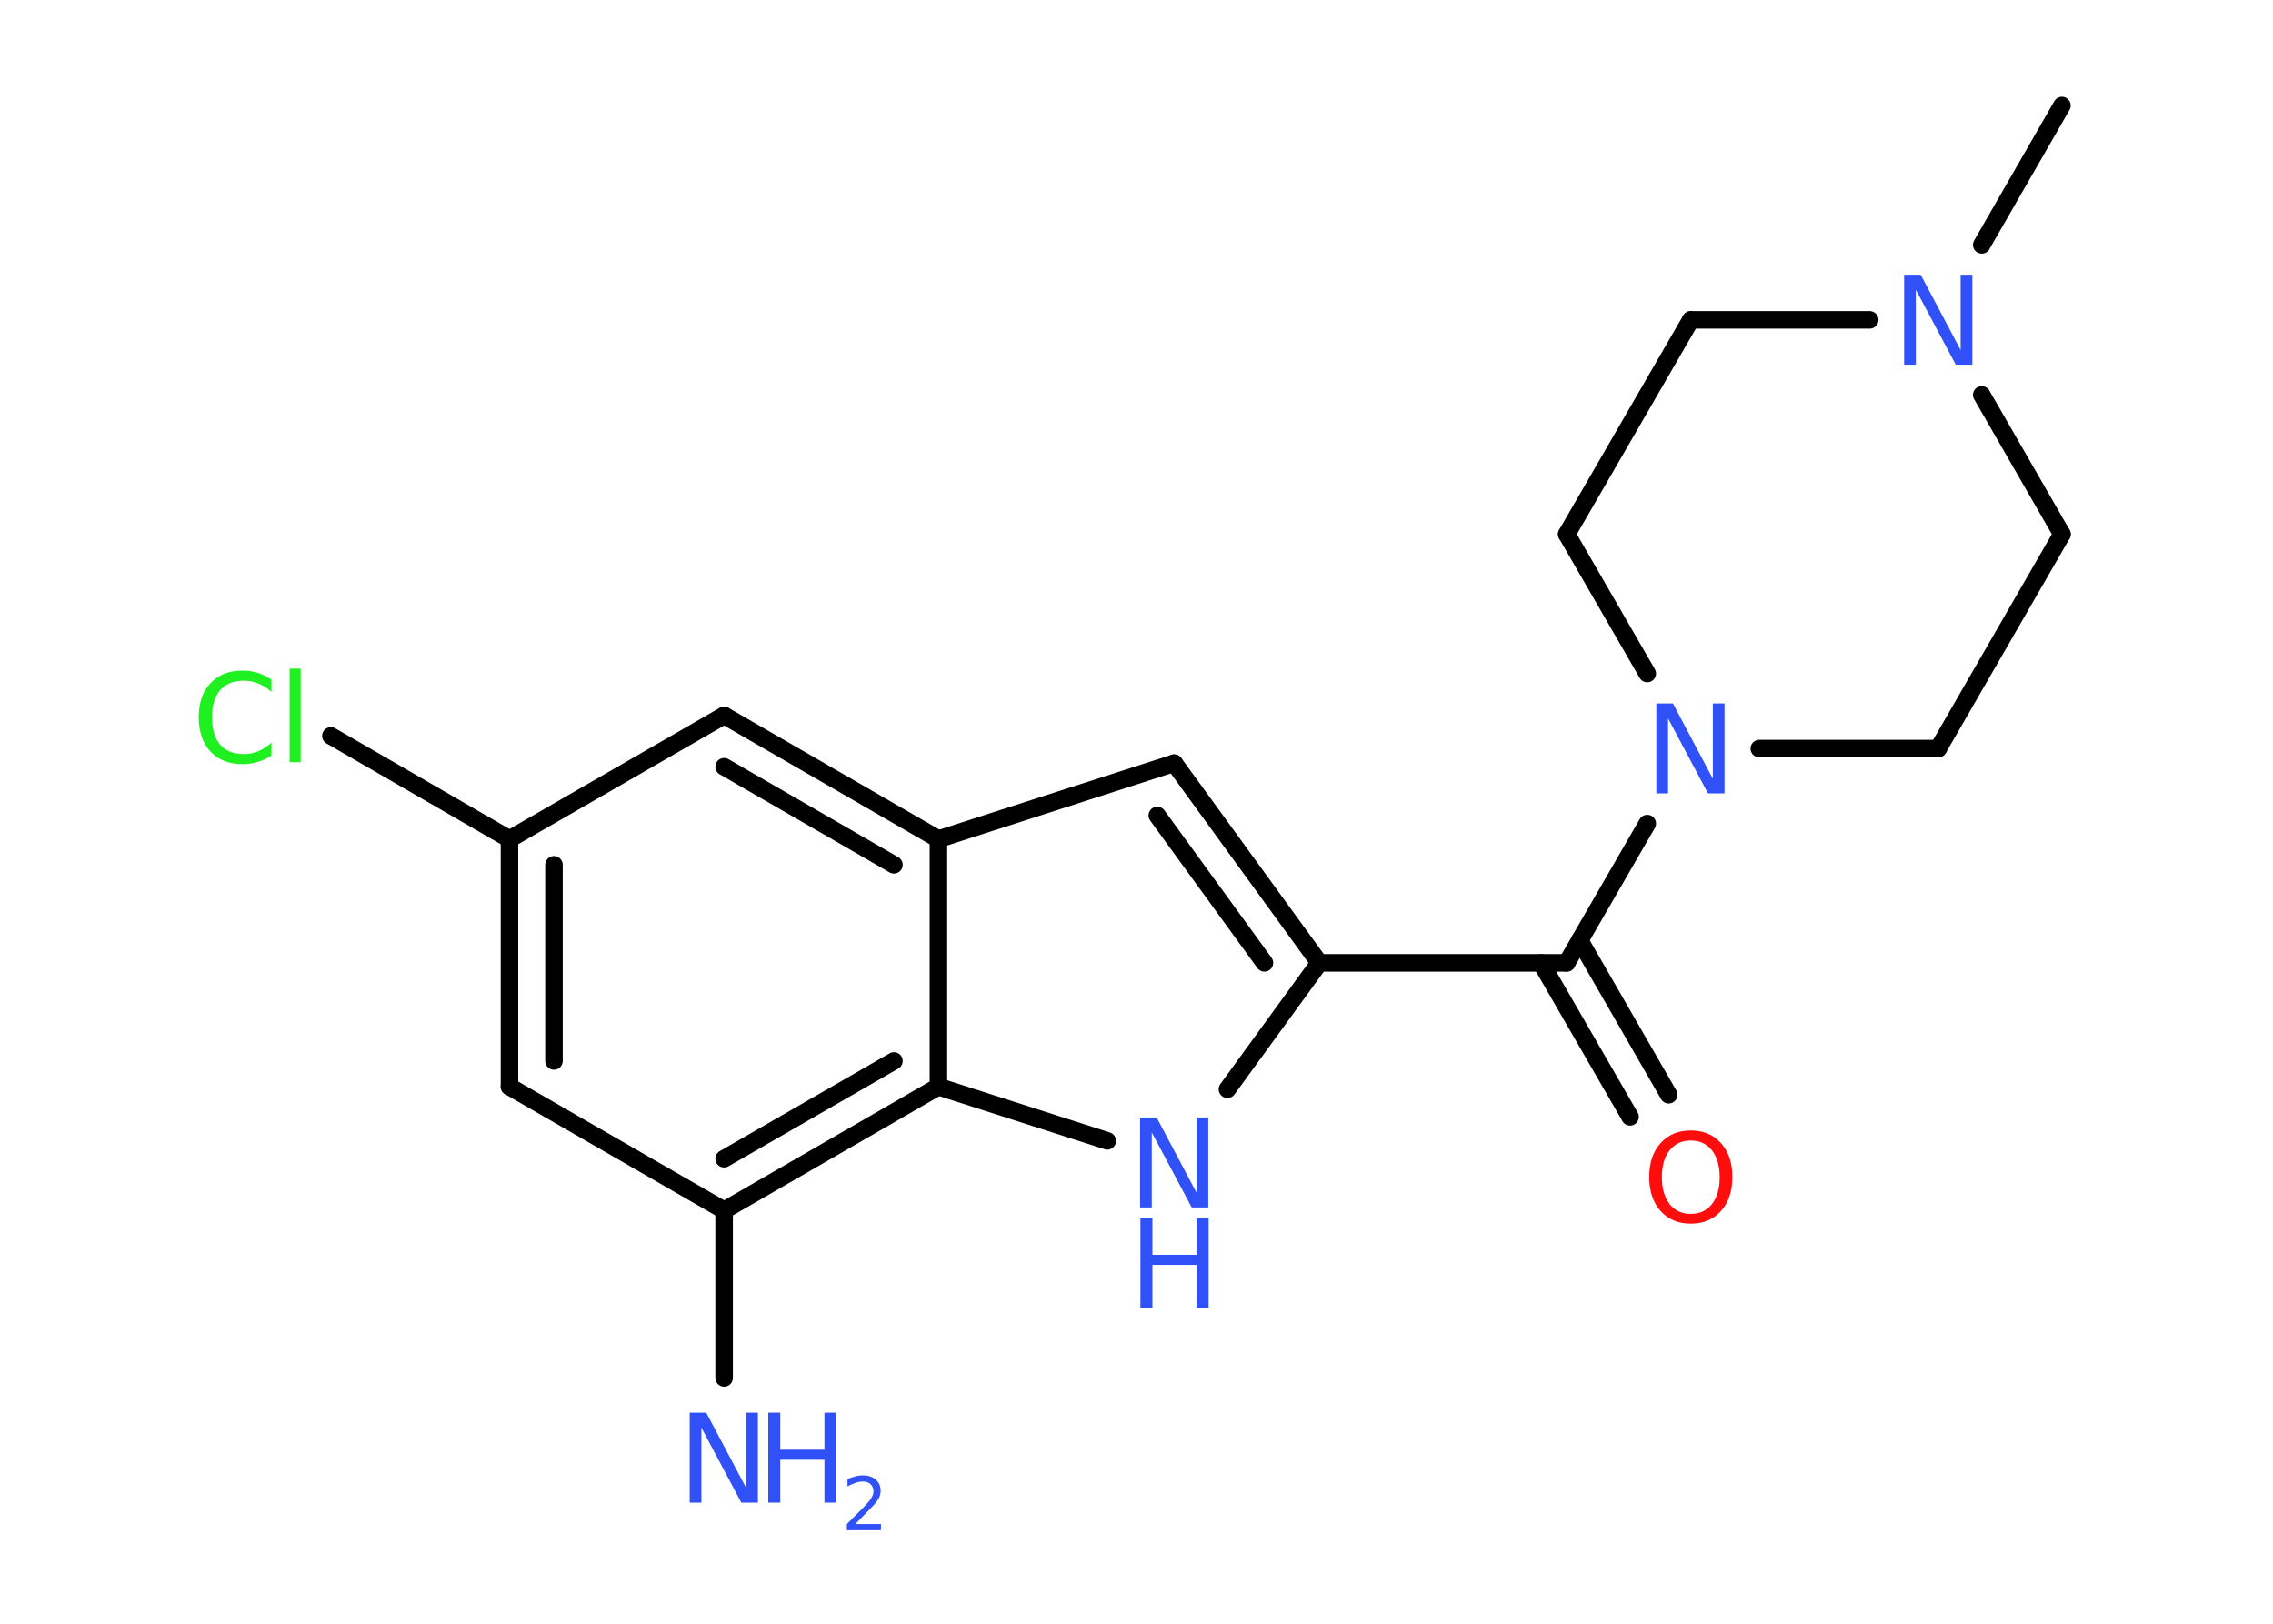 <?xml version='1.0' encoding='UTF-8'?>
<!DOCTYPE svg PUBLIC "-//W3C//DTD SVG 1.1//EN" "http://www.w3.org/Graphics/SVG/1.1/DTD/svg11.dtd">
<svg version='1.2' xmlns='http://www.w3.org/2000/svg' xmlns:xlink='http://www.w3.org/1999/xlink' width='70.0mm' height='50.0mm' viewBox='0 0 70.0 50.0'>
  <desc>Generated by the Chemistry Development Kit (http://github.com/cdk)</desc>
  <g stroke-linecap='round' stroke-linejoin='round' stroke='#000000' stroke-width='.54' fill='#3050F8'>
    <rect x='.0' y='.0' width='70.0' height='50.0' fill='#FFFFFF' stroke='none'/>
    <g id='mol1' class='mol'>
      <line id='mol1bnd1' class='bond' x1='63.5' y1='3.25' x2='61.03' y2='7.54'/>
      <line id='mol1bnd2' class='bond' x1='57.58' y1='9.85' x2='52.07' y2='9.85'/>
      <line id='mol1bnd3' class='bond' x1='52.07' y1='9.85' x2='48.25' y2='16.45'/>
      <line id='mol1bnd4' class='bond' x1='48.25' y1='16.45' x2='50.73' y2='20.74'/>
      <line id='mol1bnd5' class='bond' x1='50.73' y1='25.36' x2='48.25' y2='29.65'/>
      <g id='mol1bnd6' class='bond'>
        <line x1='48.65' y1='28.96' x2='51.39' y2='33.71'/>
        <line x1='47.46' y1='29.65' x2='50.2' y2='34.39'/>
      </g>
      <line id='mol1bnd7' class='bond' x1='48.25' y1='29.65' x2='40.63' y2='29.65'/>
      <g id='mol1bnd8' class='bond'>
        <line x1='40.63' y1='29.65' x2='36.16' y2='23.5'/>
        <line x1='38.94' y1='29.65' x2='35.64' y2='25.11'/>
      </g>
      <line id='mol1bnd9' class='bond' x1='36.16' y1='23.5' x2='28.9' y2='25.84'/>
      <g id='mol1bnd10' class='bond'>
        <line x1='28.9' y1='25.84' x2='22.3' y2='22.03'/>
        <line x1='27.53' y1='26.63' x2='22.3' y2='23.61'/>
      </g>
      <line id='mol1bnd11' class='bond' x1='22.3' y1='22.03' x2='15.69' y2='25.84'/>
      <line id='mol1bnd12' class='bond' x1='15.69' y1='25.84' x2='10.19' y2='22.66'/>
      <g id='mol1bnd13' class='bond'>
        <line x1='15.69' y1='25.84' x2='15.69' y2='33.46'/>
        <line x1='17.06' y1='26.63' x2='17.06' y2='32.67'/>
      </g>
      <line id='mol1bnd14' class='bond' x1='15.69' y1='33.46' x2='22.3' y2='37.27'/>
      <line id='mol1bnd15' class='bond' x1='22.3' y1='37.27' x2='22.3' y2='42.43'/>
      <g id='mol1bnd16' class='bond'>
        <line x1='22.3' y1='37.27' x2='28.9' y2='33.46'/>
        <line x1='22.3' y1='35.68' x2='27.53' y2='32.67'/>
      </g>
      <line id='mol1bnd17' class='bond' x1='28.9' y1='25.84' x2='28.9' y2='33.46'/>
      <line id='mol1bnd18' class='bond' x1='28.9' y1='33.46' x2='34.1' y2='35.13'/>
      <line id='mol1bnd19' class='bond' x1='40.63' y1='29.65' x2='37.8' y2='33.54'/>
      <line id='mol1bnd20' class='bond' x1='54.18' y1='23.05' x2='59.69' y2='23.05'/>
      <line id='mol1bnd21' class='bond' x1='59.69' y1='23.05' x2='63.5' y2='16.45'/>
      <line id='mol1bnd22' class='bond' x1='61.03' y1='12.16' x2='63.5' y2='16.45'/>
      <path id='mol1atm2' class='atom' d='M58.65 8.46h.5l1.23 2.32v-2.32h.36v2.77h-.51l-1.23 -2.31v2.31h-.36v-2.77z' stroke='none'/>
      <path id='mol1atm5' class='atom' d='M51.02 21.66h.5l1.23 2.32v-2.32h.36v2.77h-.51l-1.23 -2.31v2.31h-.36v-2.77z' stroke='none'/>
      <path id='mol1atm7' class='atom' d='M52.07 35.12q-.41 .0 -.65 .3q-.24 .3 -.24 .83q.0 .52 .24 .83q.24 .3 .65 .3q.41 .0 .65 -.3q.24 -.3 .24 -.83q.0 -.52 -.24 -.83q-.24 -.3 -.65 -.3zM52.07 34.81q.58 .0 .93 .39q.35 .39 .35 1.04q.0 .66 -.35 1.05q-.35 .39 -.93 .39q-.58 .0 -.93 -.39q-.35 -.39 -.35 -1.05q.0 -.65 .35 -1.04q.35 -.39 .93 -.39z' stroke='none' fill='#FF0D0D'/>
      <path id='mol1atm13' class='atom' d='M8.36 20.91v.4q-.19 -.18 -.4 -.26q-.21 -.09 -.45 -.09q-.47 .0 -.73 .29q-.25 .29 -.25 .84q.0 .55 .25 .84q.25 .29 .73 .29q.24 .0 .45 -.09q.21 -.09 .4 -.26v.39q-.2 .14 -.42 .2q-.22 .07 -.47 .07q-.63 .0 -.99 -.39q-.36 -.39 -.36 -1.05q.0 -.67 .36 -1.05q.36 -.39 .99 -.39q.25 .0 .47 .07q.22 .07 .41 .2zM8.92 20.59h.34v2.88h-.34v-2.88z' stroke='none' fill='#1FF01F'/>
      <g id='mol1atm16' class='atom'>
        <path d='M21.25 43.5h.5l1.23 2.32v-2.32h.36v2.77h-.51l-1.23 -2.31v2.31h-.36v-2.77z' stroke='none'/>
        <path d='M23.66 43.5h.37v1.14h1.36v-1.14h.37v2.77h-.37v-1.32h-1.36v1.32h-.37v-2.77z' stroke='none'/>
        <path d='M26.35 46.93h.78v.19h-1.05v-.19q.13 -.13 .35 -.35q.22 -.22 .28 -.29q.11 -.12 .15 -.21q.04 -.08 .04 -.16q.0 -.13 -.09 -.22q-.09 -.08 -.24 -.08q-.11 .0 -.22 .04q-.12 .04 -.25 .11v-.23q.14 -.05 .25 -.08q.12 -.03 .21 -.03q.26 .0 .41 .13q.15 .13 .15 .35q.0 .1 -.04 .19q-.04 .09 -.14 .21q-.03 .03 -.18 .19q-.15 .15 -.42 .43z' stroke='none'/>
      </g>
      <g id='mol1atm18' class='atom'>
        <path d='M35.12 34.41h.5l1.23 2.32v-2.32h.36v2.77h-.51l-1.23 -2.31v2.31h-.36v-2.77z' stroke='none'/>
        <path d='M35.12 37.5h.37v1.14h1.36v-1.14h.37v2.77h-.37v-1.32h-1.36v1.32h-.37v-2.77z' stroke='none'/>
      </g>
    </g>
  </g>
</svg>
